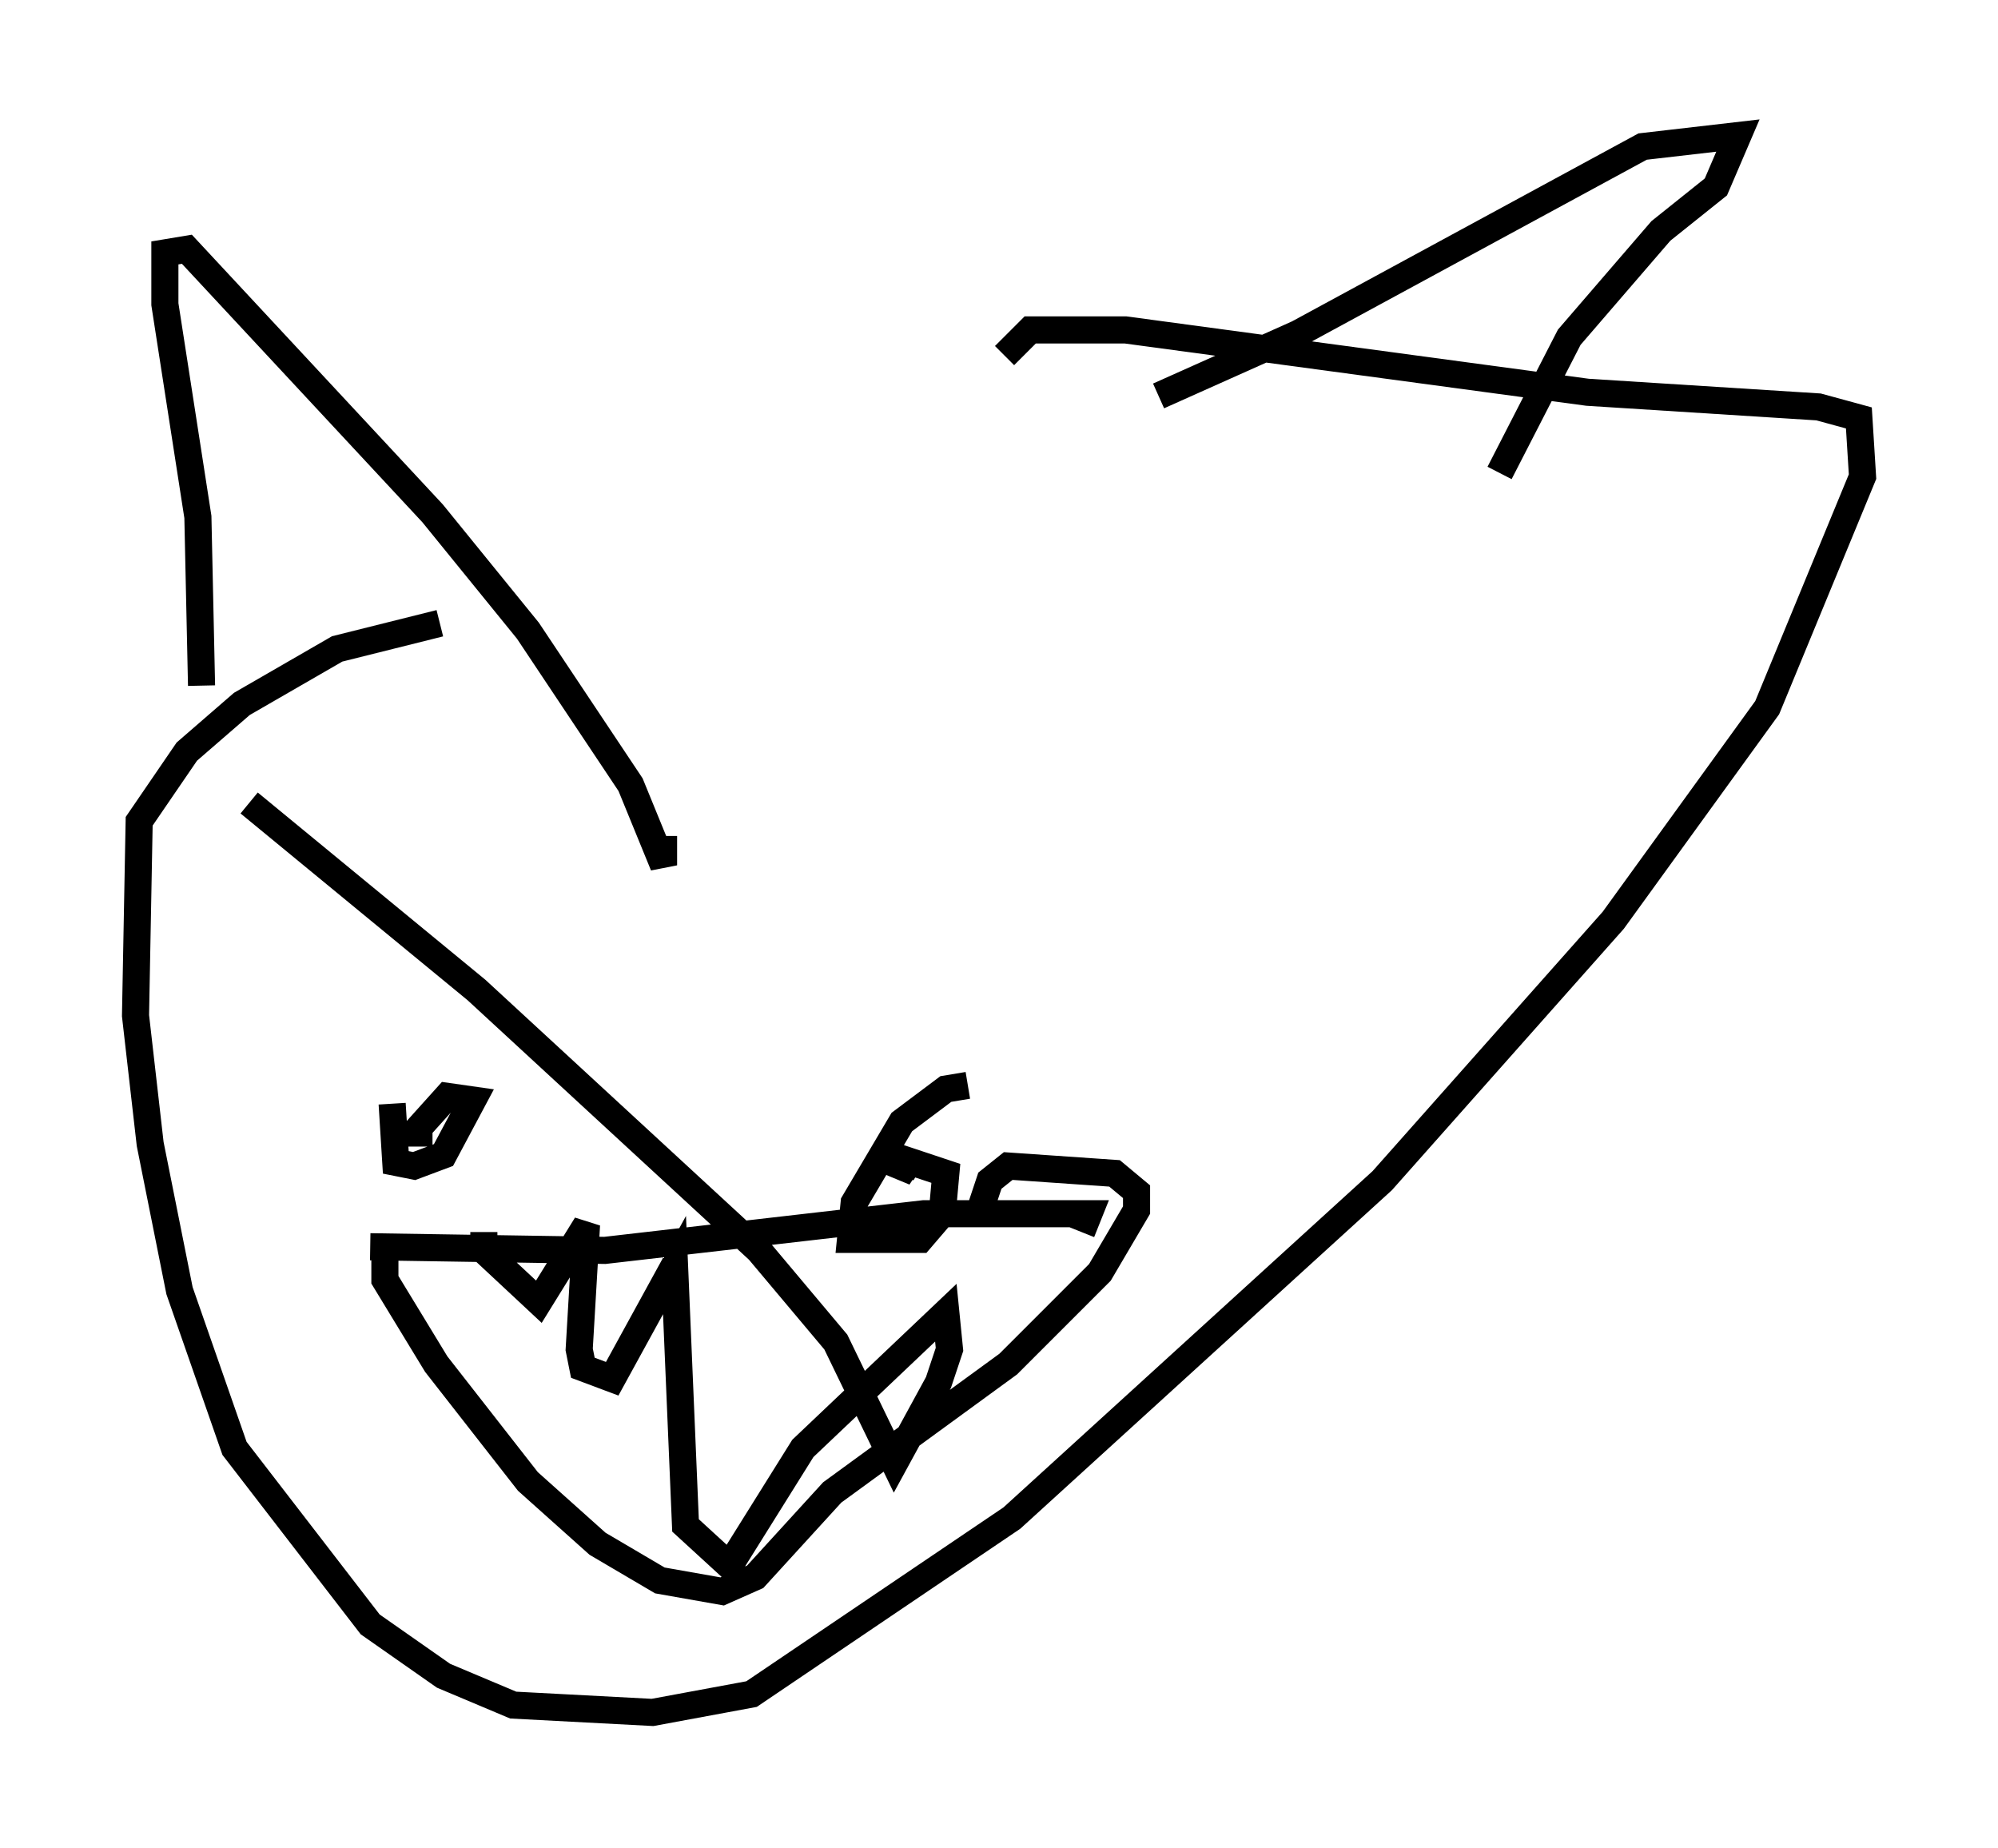 <?xml version="1.0" encoding="utf-8" ?>
<svg baseProfile="full" height="68.186" version="1.1" width="73.734" xmlns="http://www.w3.org/2000/svg" xmlns:ev="http://www.w3.org/2001/xml-events" xmlns:xlink="http://www.w3.org/1999/xlink"><defs /><rect fill="white" height="68.186" width="73.734" x="0" y="0" /><path d="M33.958, 22.997 m-17.726, 0.0 l-3.789, 0.947 -3.518, 2.03 l-2.03, 1.759 -1.759, 2.571 l-0.135, 7.172 0.541, 4.736 l1.083, 5.413 2.03, 5.819 l5.007, 6.495 2.706, 1.894 l2.571, 1.083 5.142, 0.271 l3.654, -0.677 9.607, -6.495 l13.667, -12.449 8.525, -9.607 l5.683, -7.848 3.518, -8.525 l-0.135, -2.165 -1.488, -0.406 l-8.525, -0.541 -17.05, -2.3 l-3.518, 0.0 -0.947, 0.947 m-29.634, 12.178 l-0.135, -6.225 -1.218, -7.848 l0.0, -1.894 0.812, -0.135 l9.066, 9.743 3.518, 4.33 l3.789, 5.683 1.218, 2.977 l0.0, -1.083 m18.268, -16.238 l5.142, -2.3 12.72, -6.901 l3.518, -0.406 -0.812, 1.894 l-2.03, 1.624 -3.383, 3.924 l-2.571, 5.007 m-41.677, 28.552 l8.66, 0.135 11.773, -1.353 l6.089, 0.0 -0.271, 0.677 m-25.71, 0.812 l0.0, 0.947 1.894, 3.112 l3.383, 4.33 2.571, 2.3 l2.3, 1.353 2.3, 0.406 l1.218, -0.541 2.842, -3.112 l6.495, -4.736 3.383, -3.383 l1.353, -2.3 0.0, -0.677 l-0.812, -0.677 -3.924, -0.271 l-0.677, 0.541 -0.406, 1.218 m-18.268, 0.677 l0.0, 0.677 2.03, 1.894 l1.759, -2.842 -0.271, 4.601 l0.135, 0.677 1.083, 0.406 l2.3, -4.195 0.406, 9.607 l1.624, 1.488 2.706, -4.33 l5.277, -5.007 0.135, 1.353 l-0.406, 1.218 -1.624, 2.977 l-2.165, -4.465 -2.842, -3.383 l-10.419, -9.607 -8.39, -6.901 m5.277, 11.096 l0.135, 2.165 0.677, 0.135 l1.083, -0.406 1.083, -2.03 l-0.947, -0.135 -1.218, 1.353 l0.677, 0.0 m19.756, -1.759 l-0.812, 0.135 -1.624, 1.218 l-1.759, 2.977 -0.135, 1.353 l2.571, 0.0 0.812, -0.947 l0.135, -1.488 -1.624, -0.541 l-0.135, 0.677 0.541, -0.812 l-0.406, 0.677 m-6.766, -0.271 " fill="none" stroke="black" stroke-width="1" /></svg>